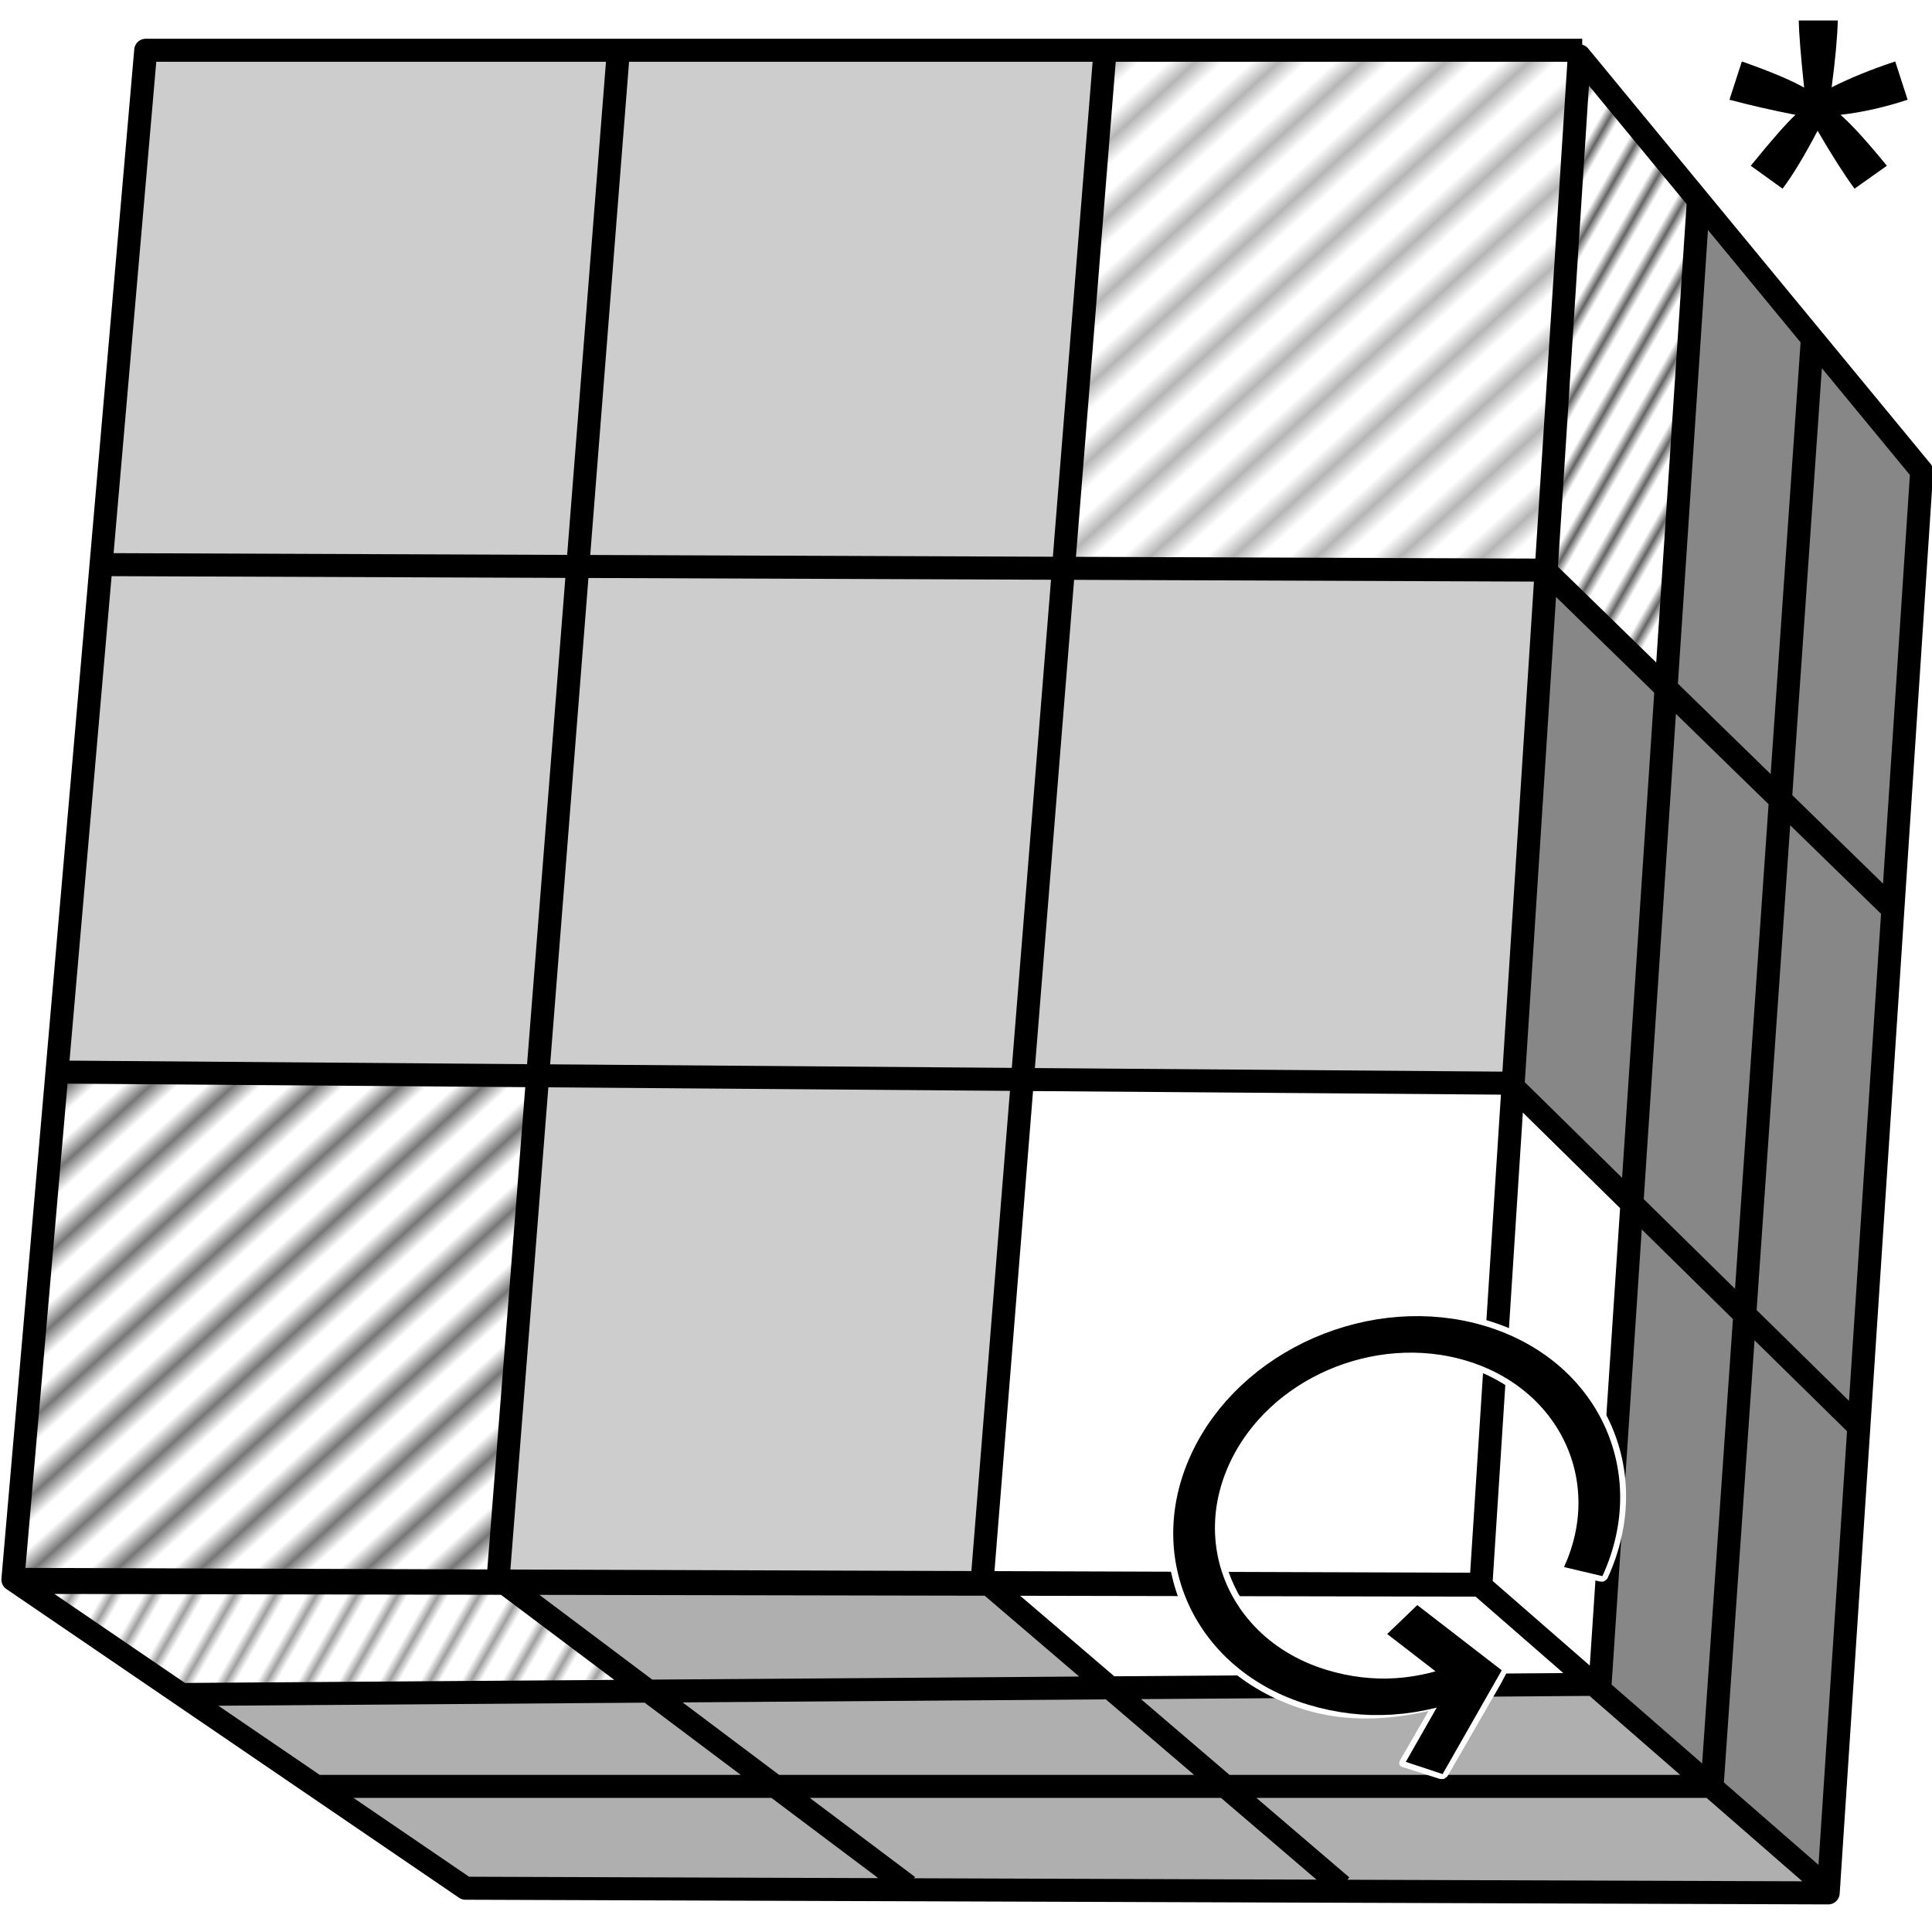 <?xml version="1.0" encoding="UTF-8" standalone="no"?>
<!-- Created with Inkscape (http://www.inkscape.org/) -->
<svg
   xmlns:svg="http://www.w3.org/2000/svg"
   xmlns="http://www.w3.org/2000/svg"
   xmlns:inkscape="http://www.inkscape.org/namespaces/inkscape"
   version="1.0"
   width="84"
   height="84"
   id="svg2">
  <defs
     id="defs4">
    <pattern
       patternUnits="userSpaceOnUse"
       width="4"
       height="1"
       patternTransform="matrix(0.334,0.191,-0.191,0.334,0,0)"
       id="Strips1_3"
       inkscape:stockid="Stripes 1:3">
      <rect
         style="fill:black;stroke:none"
         x="0"
         y="-0.5"
         width="1"
         height="2"
         id="rect3919" />
    </pattern>
    <pattern
       inkscape:stockid="Stripes 1:2"
       id="Strips1_2"
       patternTransform="matrix(0.545,0.601,-0.601,0.545,0,0)"
       height="1"
       width="3"
       patternUnits="userSpaceOnUse">
      <rect
         id="rect3950"
         height="2"
         width="1"
         y="-0.5"
         x="0"
         style="fill:black;stroke:none" />
    </pattern>
  </defs>
  <path
     d="M 79.701,82.3 L 64.301,68.88 L 0.775,68.669 M 68.793,2.185 L 6.336,2.185 L 0.561,68.676 L 20.239,82.097 L 79.487,82.3 L 83.551,20.485 L 68.665,2.427 L 64.387,68.919 L 0.604,68.798 M 67.682,24.79 L 4.302,24.548 M 2.644,46.612 L 65.769,47.097 M 21.645,68.798 L 26.874,2.362 M 48.043,2.241 L 42.687,68.919 M 74.441,77.638 L 78.793,14.809 M 73.835,8.828 L 69.563,73.324 M 13.643,77.669 L 74.377,77.669 M 69.292,73.233 L 7.952,73.673 M 21.78,68.712 L 39.483,82.006 M 42.946,68.834 L 58.341,82.006 M 65.781,47.248 L 80.918,62.127 M 67.32,24.931 L 82.33,39.565"
     id="path2404"
     style="fill:none;fill-rule:evenodd;stroke:#000000;stroke-width:1.001;stroke-linecap:butt;stroke-linejoin:round;stroke-miterlimit:4;stroke-dasharray:none;stroke-opacity:1" />
  <path
     d="M 10.933,75.723 L 8.643,74.149 L 12.656,74.067 C 14.863,74.022 19.387,73.976 22.709,73.966 L 28.749,73.947 L 30.766,75.46 C 31.875,76.292 32.878,77.047 32.995,77.137 C 33.164,77.266 31.095,77.3 23.216,77.298 L 13.223,77.296 L 10.933,75.723 z"
     id="path2406"
     style="fill:#000000;fill-opacity:0.314;stroke:none;stroke-width:1.5;stroke-miterlimit:4;stroke-dasharray:none;stroke-opacity:1" />
  <path
     d="M 31.039,75.663 L 28.852,74.02 L 30.97,73.937 C 32.135,73.892 36.637,73.846 40.975,73.836 L 48.862,73.819 L 50.761,75.449 C 51.806,76.346 52.72,77.133 52.792,77.197 C 52.867,77.265 48.702,77.313 43.074,77.311 L 33.226,77.306 L 31.039,75.663 z"
     id="path2408"
     style="fill:#000000;fill-opacity:0.314;stroke:none;stroke-width:1.5;stroke-miterlimit:4;stroke-dasharray:none;stroke-opacity:1" />
  <path
     d="M 25.082,71.199 C 23.635,70.117 22.473,69.212 22.498,69.186 C 22.524,69.161 27.292,69.184 33.094,69.238 L 43.642,69.335 L 45.792,71.162 C 46.974,72.167 47.894,73 47.834,73.013 C 47.775,73.026 43.224,73.066 37.72,73.101 L 27.713,73.165 L 25.082,71.199 z"
     id="path2410"
     style="fill:#000000;fill-opacity:0.314;stroke:none;stroke-width:1.5;stroke-miterlimit:4;stroke-dasharray:none;stroke-opacity:1" />
  <path
     d="M 36.88,80.011 C 35.553,79.007 34.442,78.161 34.41,78.131 C 34.379,78.1 38.728,78.075 44.076,78.075 L 53.8,78.075 L 55.78,79.769 C 56.87,80.7 57.852,81.548 57.963,81.652 C 58.137,81.814 56.836,81.84 48.728,81.838 L 39.292,81.835 L 36.88,80.011 z"
     id="path2412"
     style="fill:#000000;fill-opacity:0.314;stroke:none;stroke-width:1.5;stroke-miterlimit:4;stroke-dasharray:none;stroke-opacity:1" />
  <path
     d="M 28.801,81.709 L 19.635,81.64 L 17.12,79.913 C 15.736,78.963 14.605,78.161 14.605,78.131 C 14.605,78.101 19.024,78.077 24.425,78.078 L 34.246,78.08 L 36.589,79.837 C 37.878,80.804 38.991,81.65 39.063,81.718 C 39.143,81.793 38.956,81.829 38.581,81.81 C 38.243,81.792 33.843,81.747 28.801,81.709 L 28.801,81.709 z"
     id="path2416"
     style="fill:#000000;fill-opacity:0.314;stroke:none;stroke-width:1.5;stroke-miterlimit:4;stroke-dasharray:none;stroke-opacity:1" />
  <path
     d="M 65.655,81.868 L 57.997,81.832 L 55.937,80.069 C 54.805,79.099 53.819,78.253 53.747,78.187 C 53.671,78.119 58.115,78.069 64.298,78.069 L 74.979,78.069 L 77.217,80.019 L 79.455,81.969 L 76.383,81.936 C 74.694,81.918 69.866,81.887 65.655,81.868 L 65.655,81.868 z"
     id="path2418"
     style="fill:#000000;fill-opacity:0.314;stroke:none;stroke-width:1.5;stroke-miterlimit:4;stroke-dasharray:none;stroke-opacity:1" />
  <path
     d="M 50.715,75.609 L 48.698,73.894 L 49.139,73.804 C 49.381,73.754 54.151,73.698 59.738,73.679 L 69.897,73.645 L 71.581,75.114 C 72.506,75.922 73.457,76.748 73.692,76.948 L 74.12,77.312 L 63.426,77.318 L 52.733,77.323 L 50.715,75.609 z"
     id="path2420"
     style="fill:#000000;fill-opacity:0.314;stroke:none;stroke-width:1.5;stroke-miterlimit:4;stroke-dasharray:none;stroke-opacity:1" />
  <path
     d="M 71.951,75.875 L 69.836,74.035 L 69.909,73.427 C 69.949,73.093 70.279,68.234 70.642,62.63 L 71.303,52.44 L 73.423,54.509 L 75.543,56.578 L 74.836,66.917 C 74.447,72.604 74.115,77.36 74.098,77.487 C 74.076,77.649 73.446,77.176 71.951,75.875 L 71.951,75.875 z"
     id="path2422"
     style="fill:#000000;fill-opacity:0.471;stroke:none;stroke-width:1.5;stroke-miterlimit:4;stroke-dasharray:none;stroke-opacity:1" />
  <path
     d="M 77.829,80.961 C 77.145,80.358 76.171,79.501 75.664,79.057 L 74.742,78.251 L 75.465,67.869 C 75.863,62.159 76.221,57.456 76.26,57.418 C 76.298,57.38 77.271,58.27 78.422,59.395 L 80.514,61.441 L 79.837,71.709 C 79.464,77.356 79.14,81.995 79.117,82.018 C 79.093,82.04 78.514,81.565 77.829,80.961 z"
     id="path2424"
     style="fill:#000000;fill-opacity:0.471;stroke:none;stroke-width:1.5;stroke-miterlimit:4;stroke-dasharray:none;stroke-opacity:1" />
  <path
     d="M 78.308,59.88 L 76.176,57.795 L 76.911,47.068 C 77.316,41.168 77.686,35.992 77.734,35.565 L 77.821,34.789 L 79.911,36.843 L 82,38.896 L 81.26,50.058 C 80.853,56.196 80.502,61.387 80.48,61.592 C 80.443,61.94 80.296,61.825 78.308,59.88 L 78.308,59.88 z"
     id="path2426"
     style="fill:#000000;fill-opacity:0.471;stroke:none;stroke-width:1.5;stroke-miterlimit:4;stroke-dasharray:none;stroke-opacity:1" />
  <path
     d="M 73.334,55.02 L 71.252,52.974 L 71.993,41.947 C 72.4,35.882 72.735,30.678 72.738,30.382 L 72.742,29.845 L 74.929,31.996 L 77.116,34.147 L 76.317,45.557 C 75.877,51.833 75.495,56.989 75.467,57.016 C 75.439,57.044 74.479,56.145 73.334,55.02 z"
     id="path2428"
     style="fill:#000000;fill-opacity:0.471;stroke:none;stroke-width:1.5;stroke-miterlimit:4;stroke-dasharray:none;stroke-opacity:1" />
  <path
     d="M 68.327,50.136 L 66.081,47.94 L 66.789,36.652 C 67.178,30.443 67.538,25.257 67.588,25.126 C 67.661,24.936 68.122,25.322 69.914,27.076 L 72.148,29.263 L 71.397,40.559 C 70.984,46.772 70.63,51.963 70.61,52.094 C 70.584,52.263 69.92,51.694 68.327,50.136 L 68.327,50.136 z"
     id="path2430"
     style="fill:#000000;fill-opacity:0.471;stroke:none;stroke-width:1.5;stroke-miterlimit:4;stroke-dasharray:none;stroke-opacity:1" />
  <path
     d="M 74.84,32.502 L 72.746,30.451 L 73.422,20.298 C 73.793,14.714 74.115,9.884 74.138,9.564 L 74.18,8.984 L 76.332,11.586 L 78.485,14.188 L 77.783,24.37 C 77.397,29.97 77.048,34.552 77.007,34.552 C 76.967,34.552 75.991,33.629 74.84,32.502 z"
     id="path2432"
     style="fill:#000000;fill-opacity:0.471;stroke:none;stroke-width:1.5;stroke-miterlimit:4;stroke-dasharray:none;stroke-opacity:1" />
  <path
     d="M 79.841,37.321 L 77.733,35.258 L 78.429,25.258 C 78.813,19.758 79.148,15.237 79.175,15.211 C 79.202,15.184 80.132,16.259 81.241,17.599 L 83.259,20.036 L 83.187,20.73 C 83.147,21.111 82.868,25.296 82.565,30.03 C 82.263,34.763 82.001,38.804 81.983,39.01 C 81.952,39.356 81.796,39.232 79.841,37.321 L 79.841,37.321 z"
     id="path2434"
     style="fill:#000000;fill-opacity:0.471;stroke:none;stroke-width:1.5;stroke-miterlimit:4;stroke-dasharray:none;stroke-opacity:1" />
  <path
     d="M 50.72,46.971 L 44.583,46.937 L 44.584,46.522 C 44.584,46.294 44.967,41.352 45.436,35.541 C 45.905,29.73 46.289,24.932 46.289,24.879 C 46.29,24.826 50.992,24.783 56.74,24.783 L 67.189,24.783 L 67.106,25.775 C 67.061,26.321 66.76,30.975 66.438,36.117 C 66.116,41.259 65.818,45.827 65.775,46.267 L 65.697,47.067 L 61.277,47.037 C 58.846,47.02 54.096,46.99 50.72,46.971 z"
     id="path2436"
     style="fill:#000000;fill-opacity:0.196;stroke:none;stroke-width:1.5;stroke-miterlimit:4;stroke-dasharray:none;stroke-opacity:1" />
  <path
     d="M 32.423,46.82 C 27.574,46.783 23.571,46.719 23.529,46.678 C 23.487,46.637 23.836,41.745 24.306,35.807 C 24.775,29.869 25.159,24.93 25.159,24.832 C 25.159,24.68 26.734,24.658 35.584,24.689 C 41.318,24.708 46.043,24.758 46.085,24.798 C 46.126,24.839 45.762,29.838 45.276,35.908 L 44.392,46.945 L 42.816,46.916 C 41.949,46.901 37.272,46.858 32.423,46.82 L 32.423,46.82 z"
     id="path2438"
     style="fill:#000000;fill-opacity:0.196;stroke:none;stroke-width:1.5;stroke-miterlimit:4;stroke-dasharray:none;stroke-opacity:1" />
  <path
     d="M 21.758,68.164 C 21.8,67.829 22.196,62.886 22.638,57.181 C 23.08,51.475 23.449,46.806 23.459,46.805 C 23.741,46.772 44.302,46.976 44.334,47.011 C 44.36,47.04 43.99,51.933 43.512,57.885 L 42.643,68.707 L 32.161,68.74 L 21.68,68.773 L 21.758,68.164 z"
     id="path2440"
     style="fill:#000000;fill-opacity:0.196;stroke:none;stroke-width:1.5;stroke-miterlimit:4;stroke-dasharray:none;stroke-opacity:1" />
  <path
     d="M 5.634,46.603 C 3.324,46.575 2.582,46.528 2.582,46.408 C 2.583,46.321 2.996,41.497 3.501,35.687 C 4.006,29.877 4.419,24.99 4.419,24.827 L 4.419,24.531 L 14.691,24.618 C 20.341,24.666 24.981,24.72 25.003,24.737 C 25.041,24.768 23.538,44.288 23.374,45.898 L 23.292,46.699 L 15.989,46.669 C 11.972,46.653 7.312,46.623 5.634,46.603 z"
     id="path2442"
     style="fill:#000000;fill-opacity:0.196;stroke:none;stroke-width:1.5;stroke-miterlimit:4;stroke-dasharray:none;stroke-opacity:1" />
  <path
     d="M 35.606,24.657 C 29.885,24.639 25.203,24.574 25.203,24.513 C 25.203,24.453 25.587,19.546 26.056,13.611 C 26.526,7.675 26.91,2.682 26.91,2.515 L 26.91,2.212 L 37.411,2.212 L 47.913,2.212 L 47.913,2.662 C 47.913,2.909 47.529,7.871 47.059,13.69 C 46.59,19.508 46.206,24.377 46.206,24.51 C 46.206,24.644 46.162,24.739 46.108,24.722 C 46.054,24.705 41.328,24.675 35.606,24.657 z"
     id="path2444"
     style="fill:#000000;fill-opacity:0.196;stroke:none;stroke-width:1.5;stroke-miterlimit:4;stroke-dasharray:none;stroke-opacity:1" />
  <path
     d="M 0.707,67.763 C 0.754,67.253 1.185,62.311 1.665,56.781 L 2.538,46.728 L 12.907,46.77 C 18.609,46.793 23.282,46.822 23.291,46.834 C 23.299,46.846 22.933,51.553 22.477,57.293 C 22.02,63.034 21.645,67.948 21.641,68.212 L 21.635,68.692 L 11.128,68.692 L 0.621,68.692 L 0.707,67.763 z"
     id="path4656"
     style="opacity:0.539;fill:url(#Strips1_2);fill-opacity:1;fill-rule:nonzero;stroke:none;stroke-width:1.5;stroke-miterlimit:4;stroke-dasharray:none;stroke-opacity:1" />
  <path
     d="M 4.573,23.541 C 4.71,22.336 6.396,2.847 6.396,2.47 C 6.396,2.25 8.051,2.207 16.616,2.207 L 26.836,2.207 L 26.731,3.114 C 26.585,4.363 25.105,23.421 25.105,24.042 L 25.105,24.543 L 14.782,24.543 L 4.459,24.543 L 4.573,23.541 z"
     id="path2403"
     style="opacity:1;fill:#000000;fill-opacity:0.196;fill-rule:nonzero;stroke:none;stroke-width:3;stroke-miterlimit:4;stroke-dasharray:none;stroke-opacity:1" />
  <path
     d="M 46.387,23.918 C 46.445,23.472 46.841,18.597 47.266,13.084 C 47.692,7.572 48.081,2.868 48.131,2.632 L 48.221,2.202 L 58.433,2.202 L 68.645,2.202 L 68.542,3.205 C 68.485,3.756 68.186,8.288 67.876,13.275 C 67.566,18.263 67.262,22.88 67.198,23.536 L 67.084,24.73 L 56.683,24.73 L 46.282,24.73 L 46.387,23.918 z"
     id="path2405"
     style="opacity:0.539;fill:url(#Strips1_2);fill-opacity:1;fill-rule:nonzero;stroke:none;stroke-width:3;stroke-miterlimit:4;stroke-dasharray:none;stroke-opacity:1" />
  <path
     d="M 69.744,27.543 L 67.534,25.295 L 68.259,14.228 C 68.658,8.141 69.038,3.107 69.104,3.04 C 69.17,2.974 70.179,4.076 71.345,5.488 C 72.78,7.224 73.467,8.218 73.469,8.557 C 73.474,9.503 72.102,29.643 72.028,29.717 C 71.987,29.758 70.959,28.78 69.744,27.543 L 69.744,27.543 z"
     id="path2407"
     style="opacity:0.61;fill:url(#Strips1_3);fill-opacity:1;fill-rule:nonzero;stroke:none;stroke-width:3;stroke-miterlimit:4;stroke-dasharray:none;stroke-opacity:1" />
  <path
     d="M 4.458,71.275 L 1.567,69.281 L 12.052,69.281 L 22.538,69.281 L 25.026,71.135 L 27.514,72.989 L 22.543,73.111 C 19.81,73.179 15.273,73.242 12.461,73.252 L 7.35,73.27 L 4.458,71.275 z"
     id="path2409"
     style="opacity:0.617;fill:url(#Strips1_3);fill-opacity:1;fill-rule:nonzero;stroke:none;stroke-width:3;stroke-miterlimit:4;stroke-dasharray:none;stroke-opacity:1" />
  <g
     transform="matrix(0.233,0.891,1.064,-0.34,-23.548,33.395)"
     id="g4711">
    <path
       d="M 60.875,56.656 C 59.056,56.713 57.238,57.277 55.688,58.375 C 51.551,61.305 50.858,67.074 54.094,71.094 C 57.328,75.111 63.273,75.99 67.406,73.062 C 67.418,73.053 67.428,73.043 67.438,73.031 C 67.451,73.012 67.461,72.991 67.469,72.969 C 67.485,72.94 67.496,72.908 67.5,72.875 C 67.496,72.842 67.485,72.81 67.469,72.781 C 67.461,72.759 67.451,72.738 67.438,72.719 L 66.469,71.375 C 66.459,71.364 66.449,71.353 66.438,71.344 C 66.418,71.33 66.397,71.32 66.375,71.312 C 66.346,71.296 66.314,71.285 66.281,71.281 C 66.248,71.285 66.216,71.296 66.188,71.312 C 66.165,71.32 66.144,71.33 66.125,71.344 C 62.967,73.58 58.305,72.854 55.781,69.719 C 53.255,66.58 53.807,62.364 56.969,60.125 C 60.127,57.888 64.789,58.584 67.312,61.719 C 68.166,62.779 68.545,63.9 68.688,65.094 L 66.875,63.969 C 66.865,63.968 66.854,63.968 66.844,63.969 C 66.815,63.952 66.783,63.941 66.75,63.938 C 66.717,63.941 66.685,63.952 66.656,63.969 C 66.634,63.976 66.613,63.987 66.594,64 C 66.582,64.009 66.572,64.02 66.562,64.031 C 66.551,64.041 66.541,64.051 66.531,64.062 L 65.656,65.5 C 65.656,65.51 65.656,65.521 65.656,65.531 C 65.64,65.56 65.629,65.592 65.625,65.625 C 65.629,65.658 65.64,65.69 65.656,65.719 C 65.664,65.741 65.674,65.762 65.688,65.781 C 65.697,65.793 65.707,65.803 65.719,65.812 C 65.728,65.824 65.739,65.834 65.75,65.844 L 69.406,68.062 L 69.906,68.375 C 69.917,68.376 69.927,68.376 69.938,68.375 C 69.966,68.392 69.998,68.402 70.031,68.406 C 70.064,68.402 70.096,68.392 70.125,68.375 C 70.147,68.368 70.168,68.357 70.188,68.344 L 70.656,67.969 L 74,65.094 C 74.011,65.084 74.022,65.074 74.031,65.062 C 74.045,65.043 74.055,65.022 74.062,65 C 74.079,64.971 74.09,64.939 74.094,64.906 C 74.09,64.873 74.079,64.841 74.062,64.812 C 74.055,64.79 74.045,64.769 74.031,64.75 L 72.969,63.469 C 72.959,63.457 72.949,63.447 72.938,63.438 C 72.928,63.426 72.918,63.416 72.906,63.406 C 72.877,63.39 72.846,63.379 72.812,63.375 C 72.744,63.369 72.676,63.391 72.625,63.438 L 70.812,65 C 70.639,63.357 70.124,61.771 69,60.375 C 67.383,58.367 65.087,57.115 62.688,56.75 C 62.088,56.659 61.481,56.637 60.875,56.656 z"
       id="path4709"
       style="fill:#ffffff;fill-opacity:1;fill-rule:nonzero;stroke:none;stroke-width:1.665;stroke-miterlimit:4;stroke-opacity:1" />
    <path
       d="M 66.762,72.206 C 63.115,74.789 57.819,73.983 54.939,70.406 C 52.06,66.83 52.683,61.831 56.33,59.249 C 59.977,56.666 65.273,57.472 68.153,61.048 C 69.583,62.825 70.169,64.794 69.911,66.959 M 66.318,64.909 L 69.955,67.136 L 73.318,64.273"
       id="path4695"
       style="fill:none;fill-opacity:0.196;fill-rule:nonzero;stroke:#000000;stroke-width:1.665;stroke-miterlimit:4;stroke-opacity:1" />
  </g>
  <path
     d="M 75.194,4.336 L 75.733,2.672 C 76.976,3.109 77.878,3.488 78.44,3.809 C 78.292,2.395 78.214,1.422 78.206,0.891 L 79.905,0.891 C 79.882,1.664 79.792,2.633 79.636,3.797 C 80.44,3.391 81.362,3.016 82.401,2.672 L 82.94,4.336 C 81.948,4.664 80.976,4.883 80.022,4.992 C 80.499,5.406 81.171,6.145 82.038,7.207 L 80.632,8.203 C 80.179,7.586 79.644,6.746 79.026,5.684 C 78.448,6.785 77.94,7.625 77.503,8.203 L 76.12,7.207 C 77.026,6.09 77.675,5.352 78.065,4.992 C 77.058,4.797 76.101,4.578 75.194,4.336 L 75.194,4.336 z"
     id="text2416"
     style="font-size:24px;font-style:normal;font-weight:normal;fill:#000000;fill-opacity:1;stroke:none;stroke-width:1px;stroke-linecap:butt;stroke-linejoin:miter;stroke-opacity:1;font-family:Bitstream Vera Sans" />
</svg>
